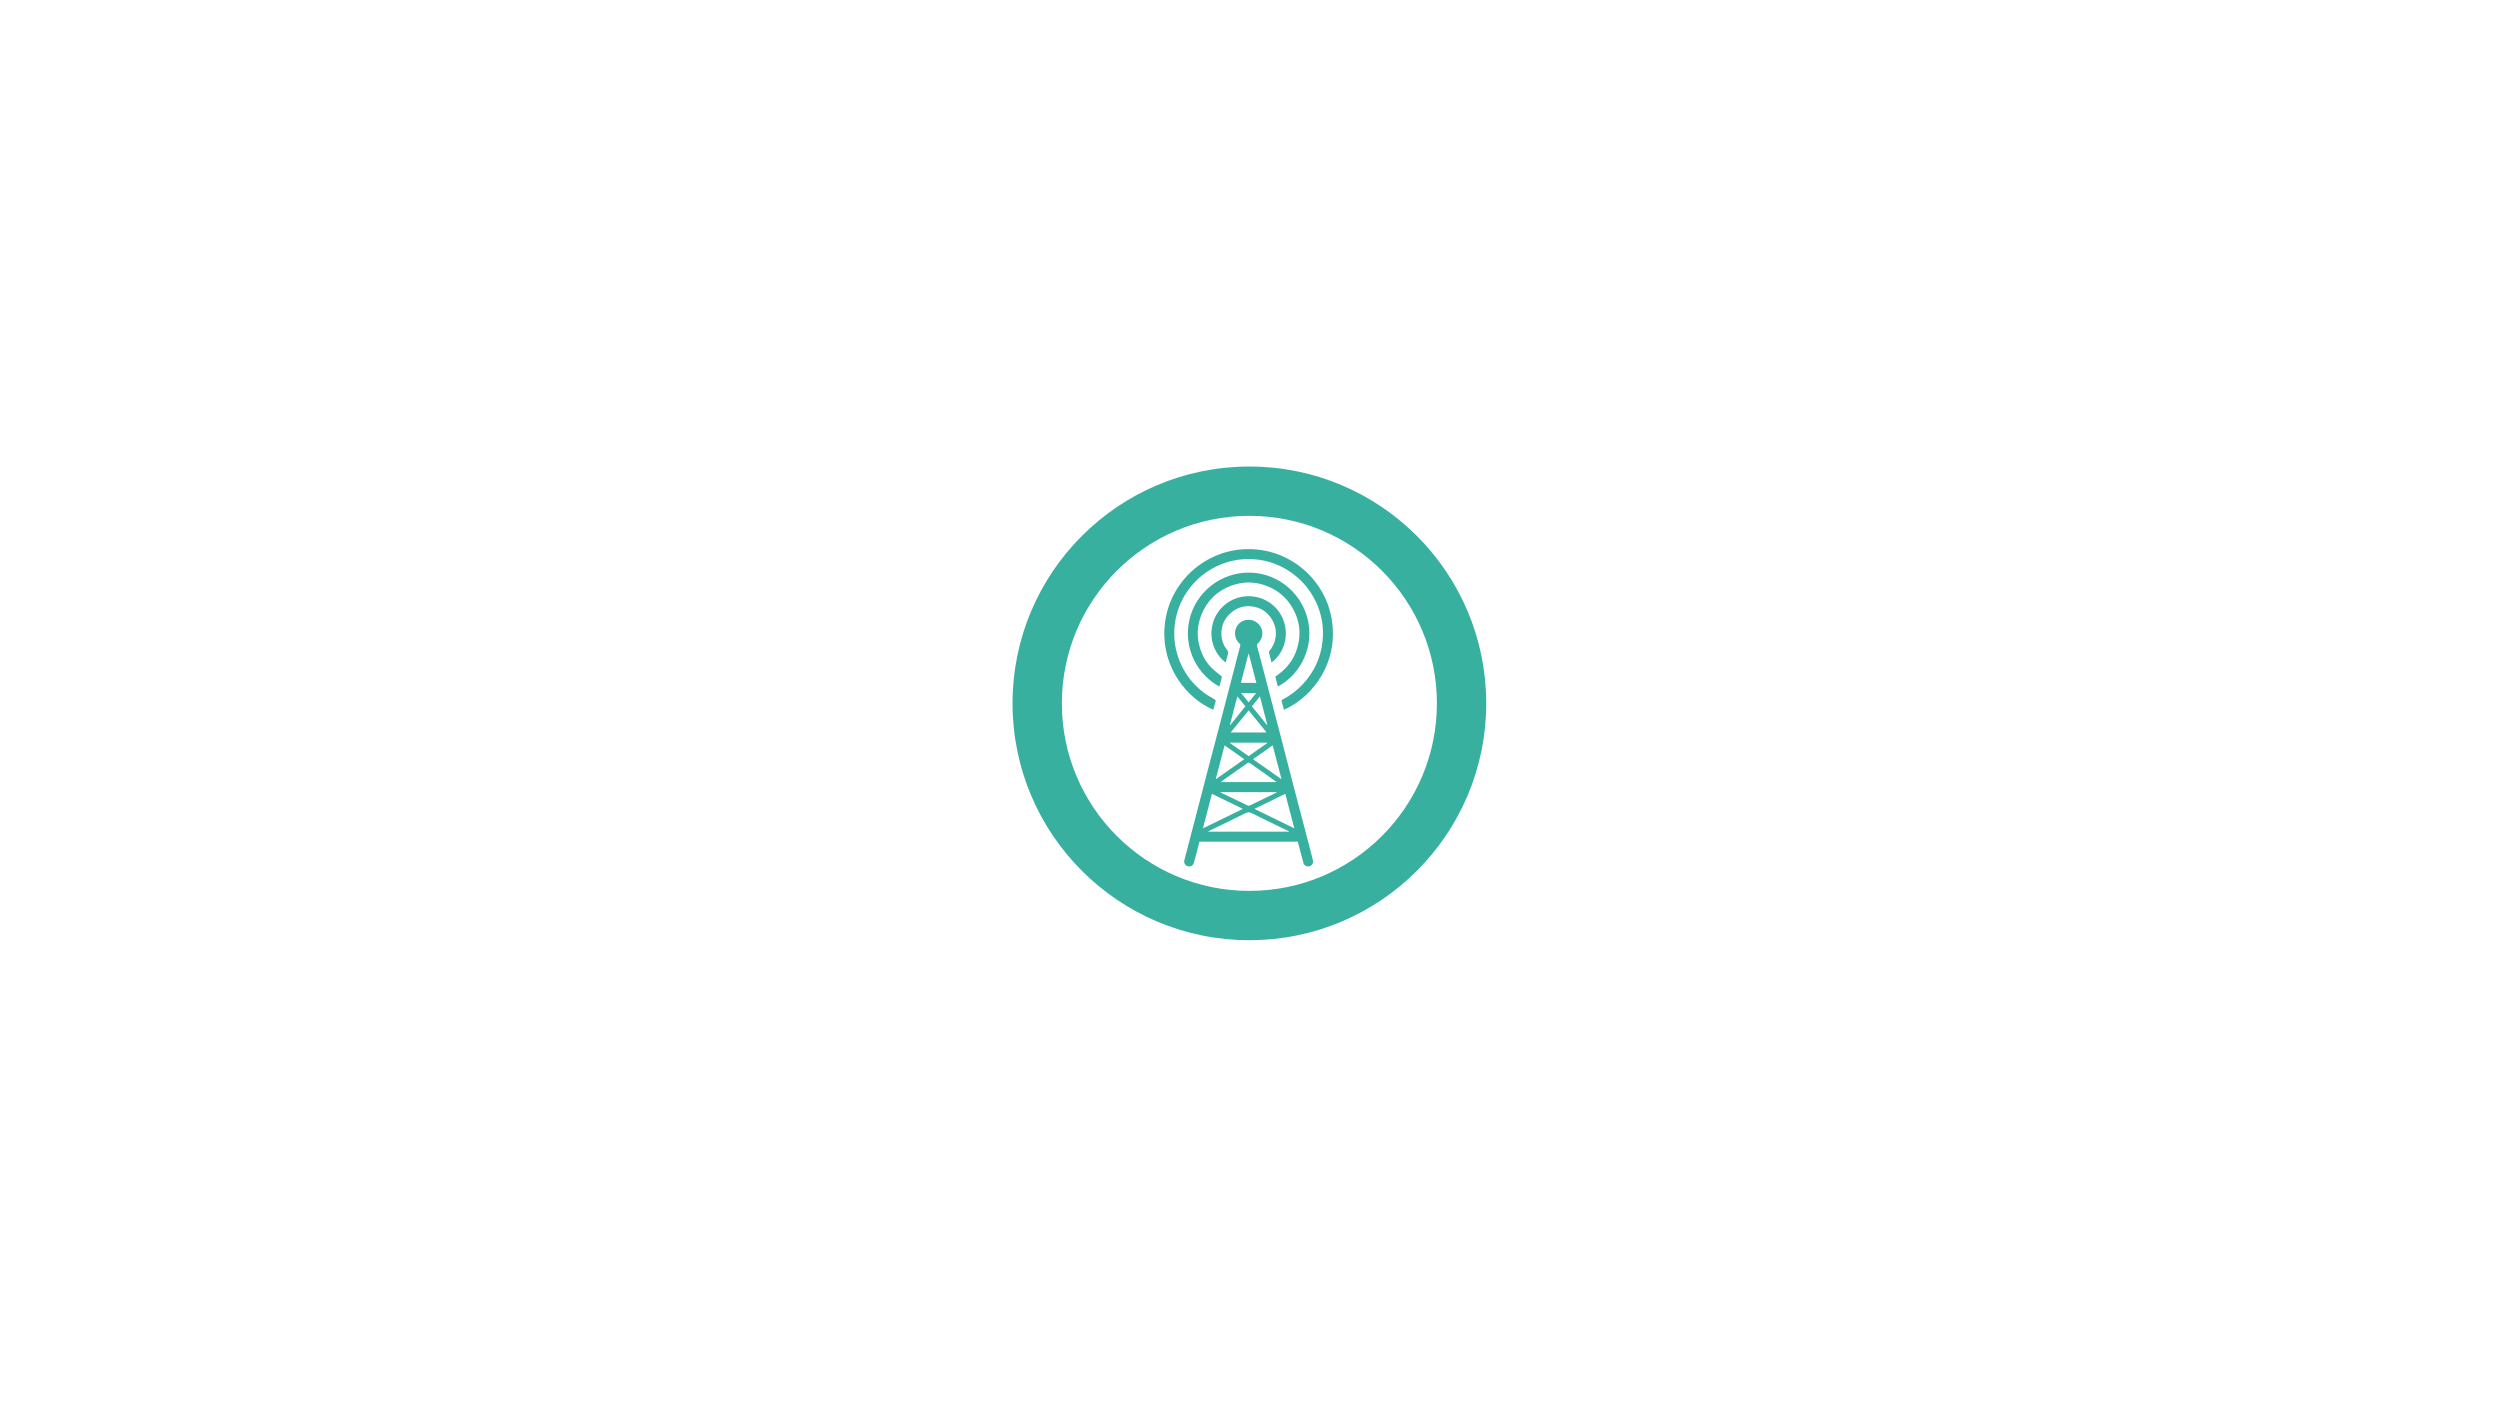 <?xml version="1.0" encoding="utf-8"?>
<!-- Generator: Adobe Illustrator 25.4.1, SVG Export Plug-In . SVG Version: 6.00 Build 0)  -->
<svg version="1.1" id="Capa_1" xmlns="http://www.w3.org/2000/svg" xmlns:xlink="http://www.w3.org/1999/xlink" x="0px" y="0px"
	 viewBox="0 0 1366 768" style="enable-background:new 0 0 1366 768;" xml:space="preserve">
<style type="text/css">
	.st0{fill:#38B09F;}
</style>
<g>
	<path class="st0" d="M682.66,254.91c-71.47,0-129.41,57.94-129.41,129.41c0,71.47,57.94,129.41,129.41,129.41
		s129.41-57.94,129.41-129.41C812.07,312.85,754.13,254.91,682.66,254.91z M682.66,486.78c-56.59,0-102.46-45.87-102.46-102.46
		c0-56.59,45.87-102.46,102.46-102.46c56.59,0,102.46,45.87,102.46,102.46C785.12,440.91,739.25,486.78,682.66,486.78z"/>
</g>
<g>
	<path class="st0" d="M716.39,466.14c-1.33-5.1-2.66-10.2-3.99-15.29c-2.31-8.83-4.65-17.65-6.94-26.49
		c-1.9-7.29-3.75-14.58-5.64-21.87c-2.09-8.04-4.2-16.06-6.3-24.1c-2.23-8.52-4.44-17.05-6.68-25.56c-0.13-0.48-0.07-0.75,0.3-1.1
		c4.16-3.81,3.17-10.14-1.95-12.51c-2.47-1.14-5.99-0.57-7.93,1.28c-3.35,3.2-3.3,8.11,0.13,11.25c0.35,0.32,0.42,0.57,0.3,1.02
		c-1.67,6.38-3.32,12.78-4.98,19.16c-2.06,7.93-4.12,15.86-6.19,23.79c-2.59,9.91-5.21,19.81-7.8,29.72
		c-2.3,8.81-4.57,17.62-6.86,26.43c-1.56,6-3.14,12-4.7,18c-0.42,1.6,0.34,3.02,1.79,3.42c1.6,0.45,2.94-0.32,3.42-1.99
		c0.54-1.89,1.04-3.8,1.54-5.7c0.5-1.9,0.97-3.8,1.46-5.71c17.96,0,35.82,0,53.75,0c0.39,1.48,0.77,2.94,1.15,4.41
		c0.64,2.44,1.26,4.89,1.95,7.32c0.39,1.35,1.97,2.09,3.36,1.68c1.36-0.41,2.14-1.82,1.79-3.21
		C717.04,468.78,716.73,467.45,716.39,466.14z M695.39,407.26c1.61,6.15,3.19,12.19,4.77,18.24c-0.05,0.04-0.11,0.09-0.16,0.13
		c-5.09-3.58-10.17-7.16-15.35-10.8C688.24,412.29,691.76,409.82,695.39,407.26z M697.6,432.83c0.01,0.04,0.02,0.08,0.04,0.13
		c-1.43,0.71-2.87,1.42-4.3,2.12c-3.5,1.7-6.99,3.4-10.5,5.06c-0.31,0.15-0.8,0.16-1.1,0.02c-3.01-1.43-5.99-2.91-8.99-4.36
		c-1.67-0.81-3.36-1.6-5.04-2.4c-0.28-0.13-0.55-0.29-0.83-0.43c0.01-0.05,0.03-0.09,0.04-0.14
		C677.14,432.83,687.37,432.83,697.6,432.83z M666.96,427.32c0.92-0.67,1.67-1.24,2.44-1.79c3.96-2.79,7.93-5.57,11.88-8.38
		c0.62-0.44,1.1-0.62,1.81-0.11c4.61,3.31,9.25,6.57,13.88,9.85c0.14,0.1,0.26,0.23,0.49,0.43
		C687.27,427.32,677.22,427.32,666.96,427.32z M688.41,380.48c1.39,5.37,2.74,10.54,4.08,15.72c-0.04,0.02-0.08,0.04-0.12,0.06
		c-2.77-3.42-5.54-6.85-8.34-10.31C685.46,384.16,686.87,382.39,688.41,380.48z M682.25,388.12c3.25,4.02,6.47,7.99,9.79,12.1
		c-6.59,0-12.98,0-19.58,0C675.78,396.11,678.98,392.16,682.25,388.12z M682.25,383.77c-1.39-1.73-2.71-3.38-4.1-5.11
		c2.8,0,5.42,0,8.21,0C684.95,380.41,683.64,382.04,682.25,383.77z M682.14,357.25c0.07-0.01,0.13-0.01,0.2-0.02
		c1.37,5.27,2.74,10.54,4.13,15.89c-2.85,0-5.6,0-8.45,0C679.41,367.79,680.78,362.52,682.14,357.25z M676.08,380.51
		c1.51,1.86,2.92,3.59,4.4,5.42c-2.77,3.43-5.55,6.87-8.34,10.32c-0.04-0.03-0.08-0.07-0.13-0.1
		C673.35,391,674.69,385.85,676.08,380.51z M692.69,405.8c-3.55,2.5-6.96,4.91-10.44,7.35c-3.47-2.44-6.88-4.84-10.45-7.35
		C678.83,405.8,685.65,405.8,692.69,405.8z M669.11,407.26c3.61,2.54,7.13,5.02,10.75,7.56c-5.2,3.66-10.3,7.25-15.59,10.97
		C665.91,419.53,667.49,413.47,669.11,407.26z M662.2,433.75c5.66,2.75,11.21,5.45,16.91,8.23c-7.29,3.55-14.45,7.03-21.82,10.62
		C658.95,446.22,660.56,440.04,662.2,433.75z M704.28,454.43c-14.69,0-29.38,0-44.07,0c-0.02-0.05-0.04-0.09-0.06-0.14
		c1.24-0.62,2.48-1.26,3.73-1.86c5.48-2.67,10.99-5.3,16.44-8.03c1.29-0.64,2.31-0.79,3.67-0.1c5.27,2.68,10.6,5.22,15.91,7.81
		c1.48,0.72,2.96,1.43,4.44,2.14C704.32,454.31,704.3,454.37,704.28,454.43z M685.39,441.98c5.69-2.77,11.24-5.48,16.9-8.23
		c1.63,6.23,3.24,12.42,4.92,18.85C699.87,449.03,692.72,445.55,685.39,441.98z"/>
	<path class="st0" d="M662.96,387.81c0.4-1.49,0.77-2.99,1.22-4.46c0.18-0.59,0.08-0.84-0.48-1.17c-2.02-1.19-4.07-2.35-5.94-3.75
		c-5.57-4.16-9.79-9.45-12.62-15.81c-3.02-6.8-4.12-13.91-3.25-21.3c0.75-6.35,2.89-12.21,6.41-17.54
		c3.66-5.54,8.41-9.94,14.22-13.19c5.82-3.25,12.06-4.96,18.7-5.11c8.69-0.19,16.69,2.14,23.89,7.07c6,4.11,10.59,9.44,13.75,15.99
		c3.4,7.05,4.65,14.47,3.74,22.23c-1.03,8.8-4.61,16.45-10.62,22.95c-3.25,3.52-7.02,6.36-11.28,8.55c-0.22,0.11-0.5,0.49-0.46,0.67
		c0.39,1.63,0.85,3.24,1.31,4.91c17.26-7.69,31.2-28.43,25.47-52.62c-4.89-20.63-24.47-36.7-48.08-35.09
		c-22.02,1.5-41.42,19.38-42.7,43.6C635.1,365.15,648.82,381.79,662.96,387.81z"/>
	<path class="st0" d="M715.02,340.82c-2.5-15.61-15.85-27.34-31.44-27.93c-16.07-0.6-30.39,10.52-33.76,26.11
		c-3.33,15.42,4.6,29.8,16.47,36.15c0.43-1.69,0.82-3.31,1.28-4.92c0.13-0.46-0.02-0.63-0.35-0.9c-1.73-1.41-3.53-2.75-5.11-4.31
		c-3.11-3.06-5.2-6.8-6.45-10.97c-1.84-6.11-1.61-12.2,0.76-18.1c3.12-7.78,8.72-13.22,16.61-16.04c6.53-2.33,13.14-2.18,19.6,0.44
		c5.98,2.43,10.61,6.46,13.77,12.11c3.73,6.66,4.62,13.7,2.57,21.07c-1.5,5.41-4.41,9.95-8.71,13.57c-1.1,0.92-2.26,1.77-3.43,2.68
		c0.45,1.73,0.91,3.52,1.38,5.32C708.86,369.61,717.49,356.27,715.02,340.82z"/>
	<path class="st0" d="M693.64,355.66c-0.17,0.2-0.34,0.54-0.29,0.76c0.44,1.85,0.93,3.69,1.42,5.57c5.68-4.18,9.57-12.51,7.01-21.58
		c-2.53-8.98-11.06-15.06-20.51-14.63c-9.17,0.42-17.17,7.08-18.98,16.45c-1.66,8.59,2.48,16.24,7.46,19.75
		c0.39-1.54,0.68-3.09,1.18-4.57c0.33-1,0.07-1.67-0.54-2.43c-1.96-2.45-2.94-5.31-3-8.43c-0.1-4.7,1.63-8.63,5.19-11.71
		c3.42-2.97,7.43-4.09,11.88-3.44c4.25,0.62,7.61,2.77,10.05,6.31c2.32,3.37,3.1,7.08,2.37,11.1
		C696.41,351.37,695.29,353.64,693.64,355.66z"/>
</g>
</svg>
